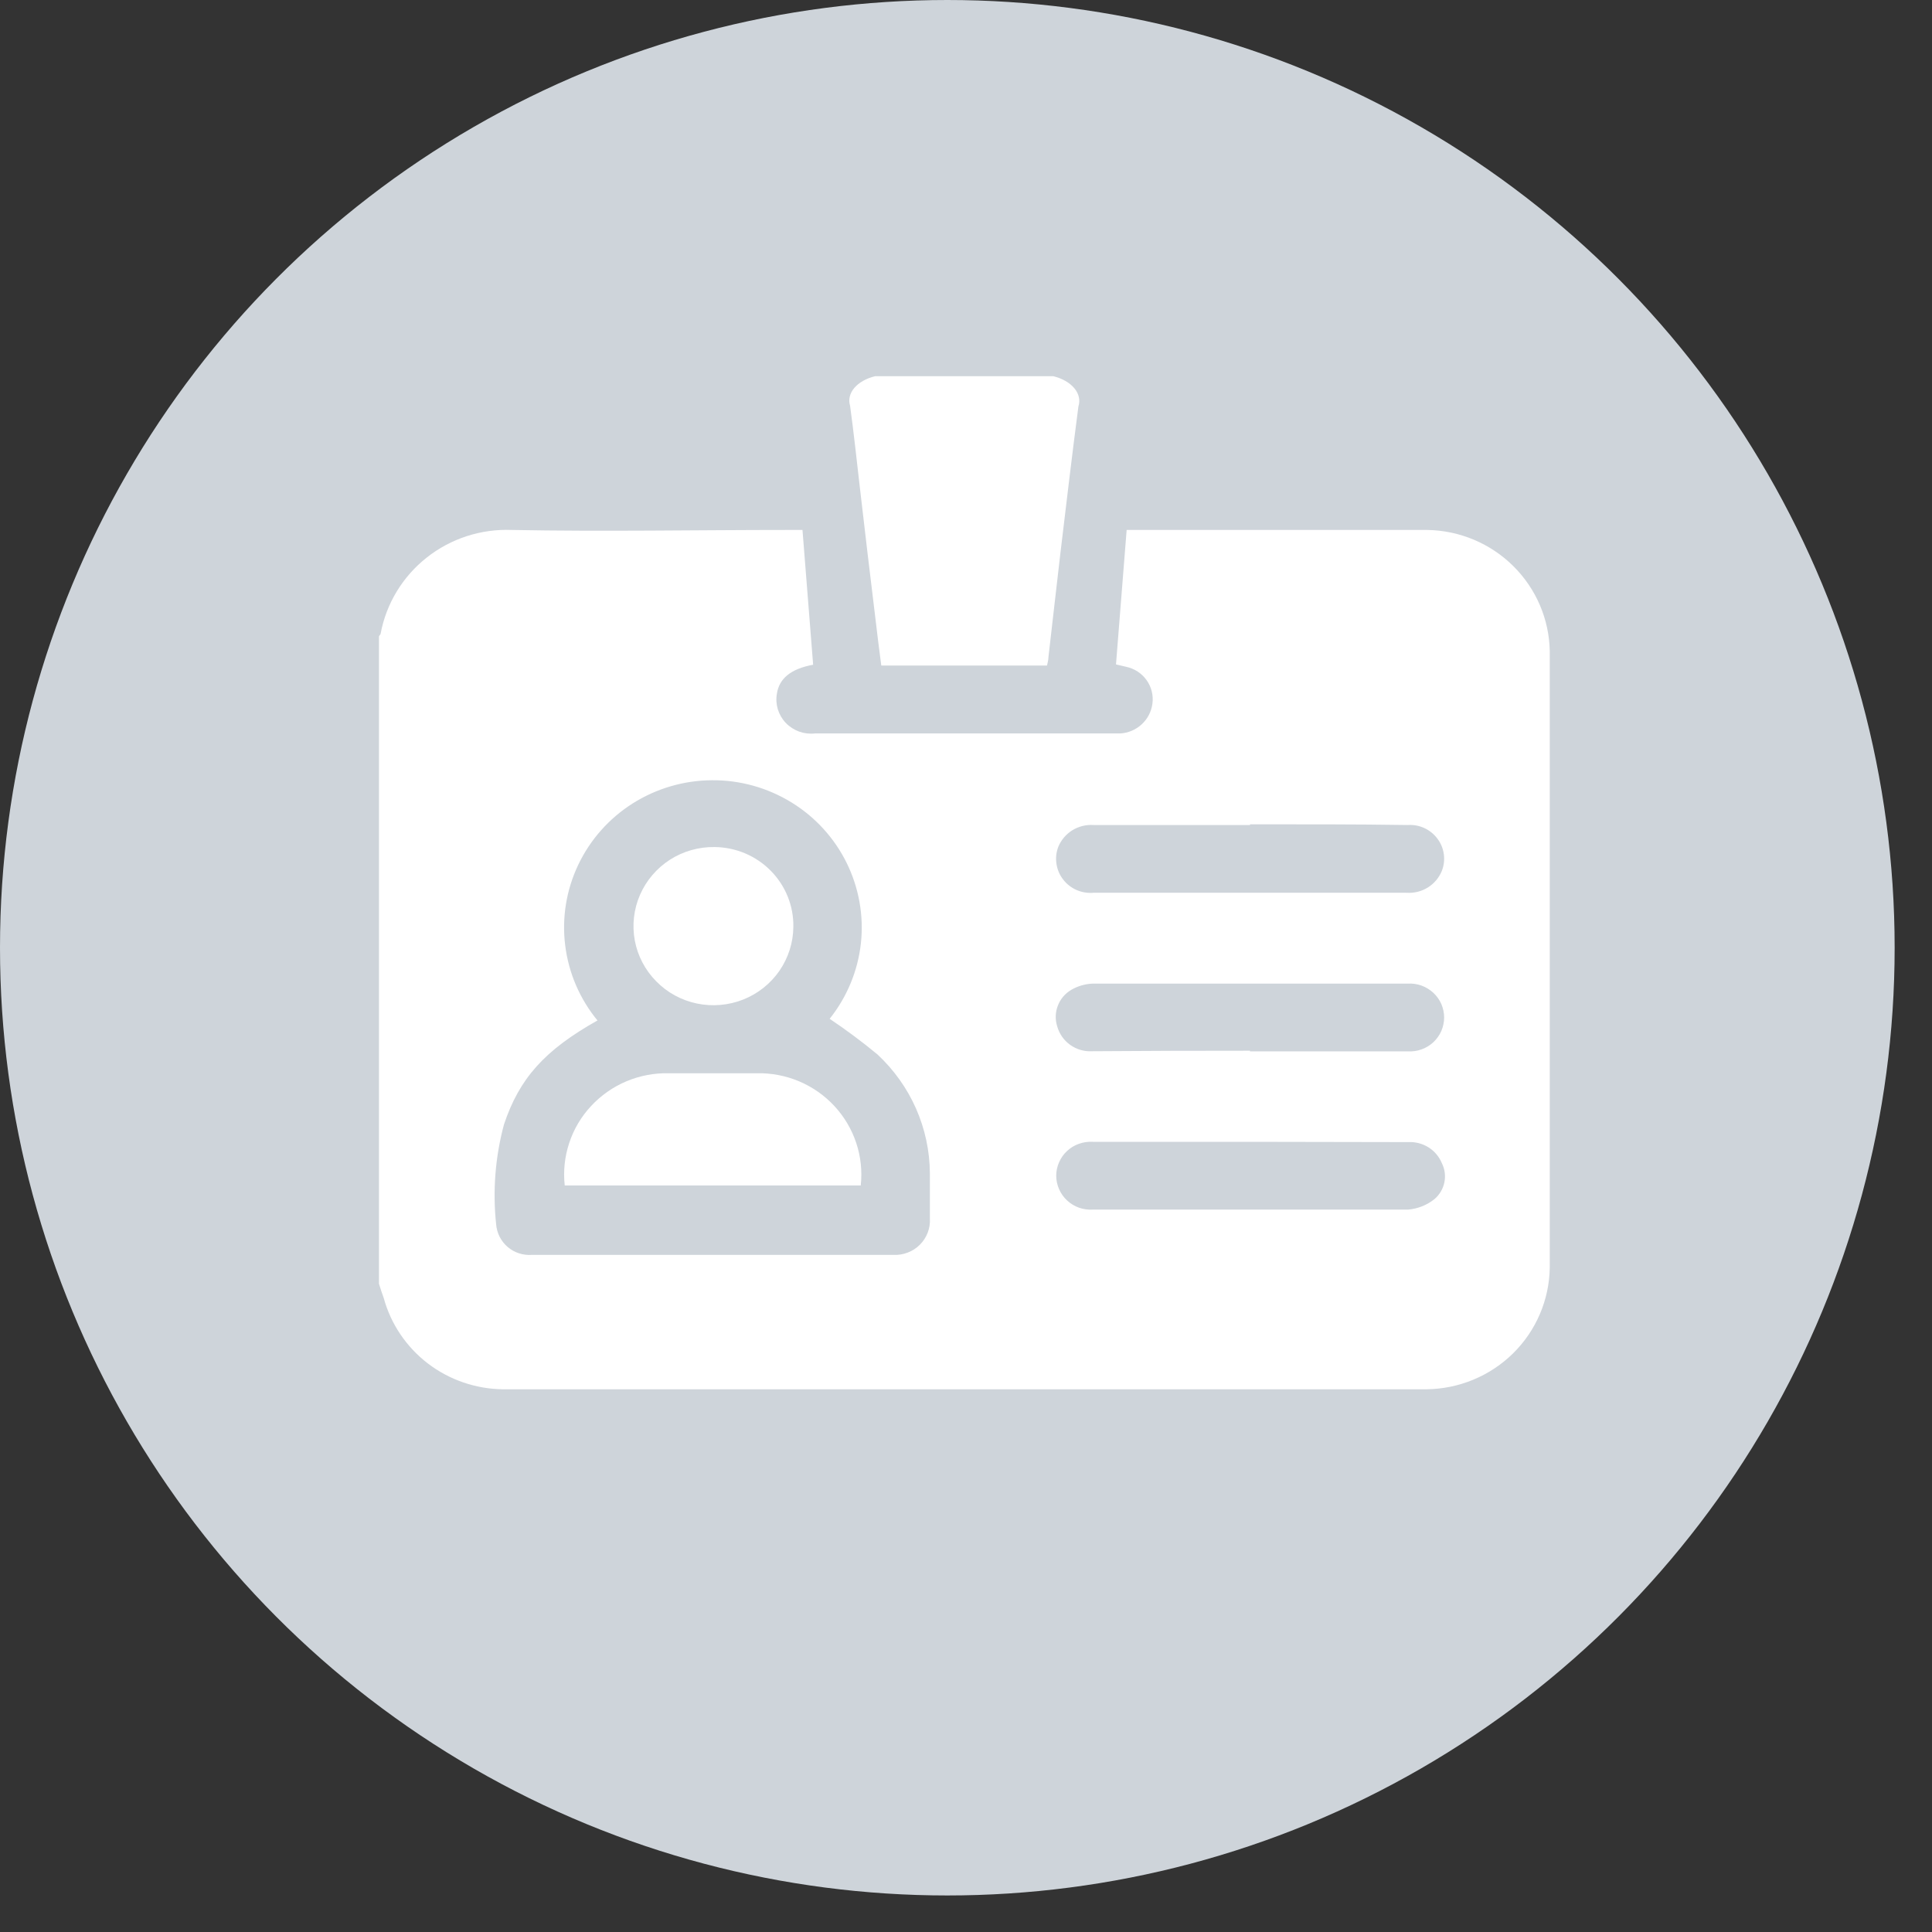 <svg width="33" height="33" viewBox="0 0 33 33" fill="none" xmlns="http://www.w3.org/2000/svg">
<rect x="0" y="0" width="33" height="33" fill="#333333" stroke="none"/>
<ellipse cx="16.181" cy="16.188" rx="16.181" ry="16.188" fill="#CED4DA"/>
<g clip-path="url(#clip0_300_29394)">
<path d="M6.473 21.927V10.874C6.473 10.857 6.499 10.843 6.501 10.826C6.596 10.313 6.875 9.851 7.287 9.525C7.698 9.199 8.215 9.031 8.742 9.052C10.316 9.082 11.892 9.052 13.468 9.052H13.707L13.889 11.354C13.504 11.425 13.31 11.591 13.27 11.848C13.254 11.938 13.26 12.029 13.286 12.116C13.313 12.203 13.359 12.282 13.422 12.348C13.485 12.414 13.563 12.464 13.649 12.496C13.735 12.527 13.827 12.538 13.918 12.528H19.131C19.269 12.521 19.399 12.466 19.5 12.373C19.601 12.281 19.666 12.156 19.684 12.021C19.704 11.879 19.668 11.735 19.585 11.618C19.502 11.5 19.376 11.419 19.234 11.389L19.062 11.349C19.122 10.583 19.184 9.823 19.244 9.052H19.401C21.061 9.052 22.721 9.052 24.381 9.052C24.933 9.061 25.459 9.283 25.849 9.67C26.239 10.057 26.462 10.578 26.471 11.124C26.471 14.634 26.471 18.144 26.471 21.652C26.463 22.202 26.239 22.727 25.845 23.116C25.451 23.504 24.92 23.724 24.364 23.73C19.102 23.73 13.845 23.73 8.592 23.73C8.127 23.725 7.676 23.57 7.308 23.289C6.94 23.007 6.675 22.614 6.554 22.17C6.525 22.095 6.499 22.009 6.473 21.927ZM10.204 17.431C9.299 17.939 8.869 18.424 8.608 19.208C8.459 19.762 8.414 20.339 8.474 20.909C8.48 20.984 8.5 21.056 8.533 21.123C8.567 21.19 8.614 21.25 8.671 21.299C8.728 21.348 8.795 21.385 8.866 21.408C8.938 21.431 9.014 21.44 9.089 21.434H15.259C15.343 21.439 15.426 21.425 15.504 21.395C15.582 21.366 15.653 21.32 15.712 21.261C15.771 21.202 15.816 21.132 15.846 21.055C15.876 20.977 15.888 20.895 15.883 20.812C15.883 20.554 15.883 20.296 15.883 20.041C15.881 19.66 15.8 19.283 15.646 18.934C15.492 18.585 15.267 18.271 14.987 18.01C14.726 17.794 14.453 17.591 14.171 17.402C14.468 17.03 14.653 16.583 14.705 16.111C14.756 15.64 14.671 15.164 14.461 14.738C14.251 14.312 13.923 13.953 13.516 13.704C13.108 13.454 12.638 13.323 12.159 13.327C11.679 13.33 11.211 13.468 10.807 13.723C10.403 13.979 10.081 14.342 9.877 14.771C9.673 15.2 9.595 15.677 9.654 16.148C9.712 16.618 9.903 17.063 10.206 17.431H10.204ZM21.351 14.092H18.679C18.552 14.083 18.425 14.115 18.317 14.181C18.209 14.248 18.125 14.347 18.077 14.463C18.041 14.556 18.03 14.655 18.045 14.753C18.059 14.851 18.098 14.944 18.159 15.022C18.219 15.101 18.299 15.163 18.391 15.203C18.482 15.242 18.582 15.258 18.682 15.249C19.638 15.249 20.595 15.249 21.568 15.249H24.024C24.152 15.258 24.278 15.227 24.387 15.16C24.495 15.093 24.579 14.994 24.627 14.877C24.663 14.787 24.675 14.689 24.662 14.592C24.649 14.496 24.612 14.404 24.553 14.326C24.495 14.248 24.418 14.185 24.329 14.144C24.24 14.103 24.142 14.085 24.044 14.092C23.147 14.078 22.25 14.08 21.351 14.08V14.092ZM21.351 17.958C22.25 17.958 23.147 17.958 24.044 17.958C24.123 17.963 24.204 17.952 24.279 17.925C24.354 17.899 24.423 17.857 24.482 17.803C24.54 17.748 24.587 17.683 24.619 17.61C24.65 17.537 24.667 17.459 24.667 17.38C24.667 17.3 24.65 17.222 24.619 17.149C24.587 17.077 24.54 17.011 24.482 16.957C24.423 16.903 24.354 16.861 24.279 16.834C24.204 16.807 24.123 16.796 24.044 16.801C22.25 16.801 20.455 16.801 18.66 16.801C18.532 16.807 18.407 16.843 18.297 16.908C18.192 16.97 18.112 17.064 18.069 17.177C18.025 17.289 18.021 17.413 18.057 17.528C18.092 17.656 18.17 17.769 18.279 17.847C18.388 17.925 18.521 17.964 18.655 17.956C19.557 17.949 20.454 17.947 21.351 17.947V17.958ZM21.351 19.503H18.665C18.585 19.498 18.505 19.51 18.429 19.537C18.354 19.563 18.285 19.605 18.227 19.659C18.168 19.713 18.122 19.779 18.09 19.852C18.058 19.924 18.041 20.003 18.041 20.082C18.041 20.161 18.058 20.24 18.09 20.312C18.122 20.385 18.168 20.451 18.227 20.505C18.285 20.559 18.354 20.601 18.429 20.628C18.505 20.654 18.585 20.666 18.665 20.661C20.459 20.661 22.252 20.661 24.048 20.661C24.213 20.648 24.371 20.586 24.5 20.483C24.588 20.409 24.648 20.308 24.671 20.196C24.694 20.084 24.679 19.968 24.627 19.866C24.581 19.755 24.501 19.661 24.399 19.597C24.296 19.533 24.176 19.502 24.055 19.508L21.351 19.503Z" fill="white"/>
<path d="M17.992 6.426C18.145 6.464 18.273 6.537 18.351 6.632C18.43 6.727 18.454 6.838 18.42 6.943C18.312 7.767 18.215 8.592 18.116 9.418C18.045 10.02 17.978 10.623 17.908 11.226C17.908 11.272 17.894 11.317 17.884 11.368H15.053C15.017 11.095 14.983 10.827 14.952 10.558C14.861 9.815 14.773 9.071 14.687 8.327C14.632 7.854 14.584 7.396 14.52 6.931C14.488 6.827 14.514 6.719 14.592 6.626C14.671 6.534 14.797 6.462 14.948 6.426H17.992Z" fill="white"/>
<path d="M9.646 20.249C9.619 20.004 9.645 19.756 9.723 19.522C9.8 19.288 9.927 19.073 10.096 18.892C10.264 18.711 10.469 18.567 10.698 18.47C10.927 18.374 11.174 18.326 11.423 18.332H12.925C13.174 18.326 13.421 18.374 13.65 18.47C13.879 18.567 14.084 18.711 14.252 18.892C14.42 19.073 14.547 19.288 14.625 19.522C14.703 19.756 14.729 20.004 14.702 20.249H9.646Z" fill="white"/>
<path d="M13.551 15.831C13.549 16.099 13.466 16.359 13.314 16.581C13.161 16.802 12.946 16.973 12.695 17.073C12.444 17.172 12.169 17.196 11.904 17.141C11.639 17.086 11.397 16.954 11.209 16.762C11.02 16.571 10.892 16.328 10.843 16.065C10.794 15.802 10.825 15.53 10.932 15.284C11.039 15.039 11.217 14.83 11.444 14.684C11.671 14.539 11.937 14.464 12.207 14.468C12.386 14.47 12.563 14.507 12.727 14.576C12.892 14.646 13.041 14.747 13.165 14.873C13.29 15 13.389 15.15 13.455 15.314C13.521 15.478 13.554 15.654 13.551 15.831Z" fill="white"/>
</g>
<defs>
<clipPath id="clip0_300_29394">
<rect width="20.496" height="17.806" fill="white" transform="translate(6.473 5.936)"/>
</clipPath>
</defs>
</svg>
